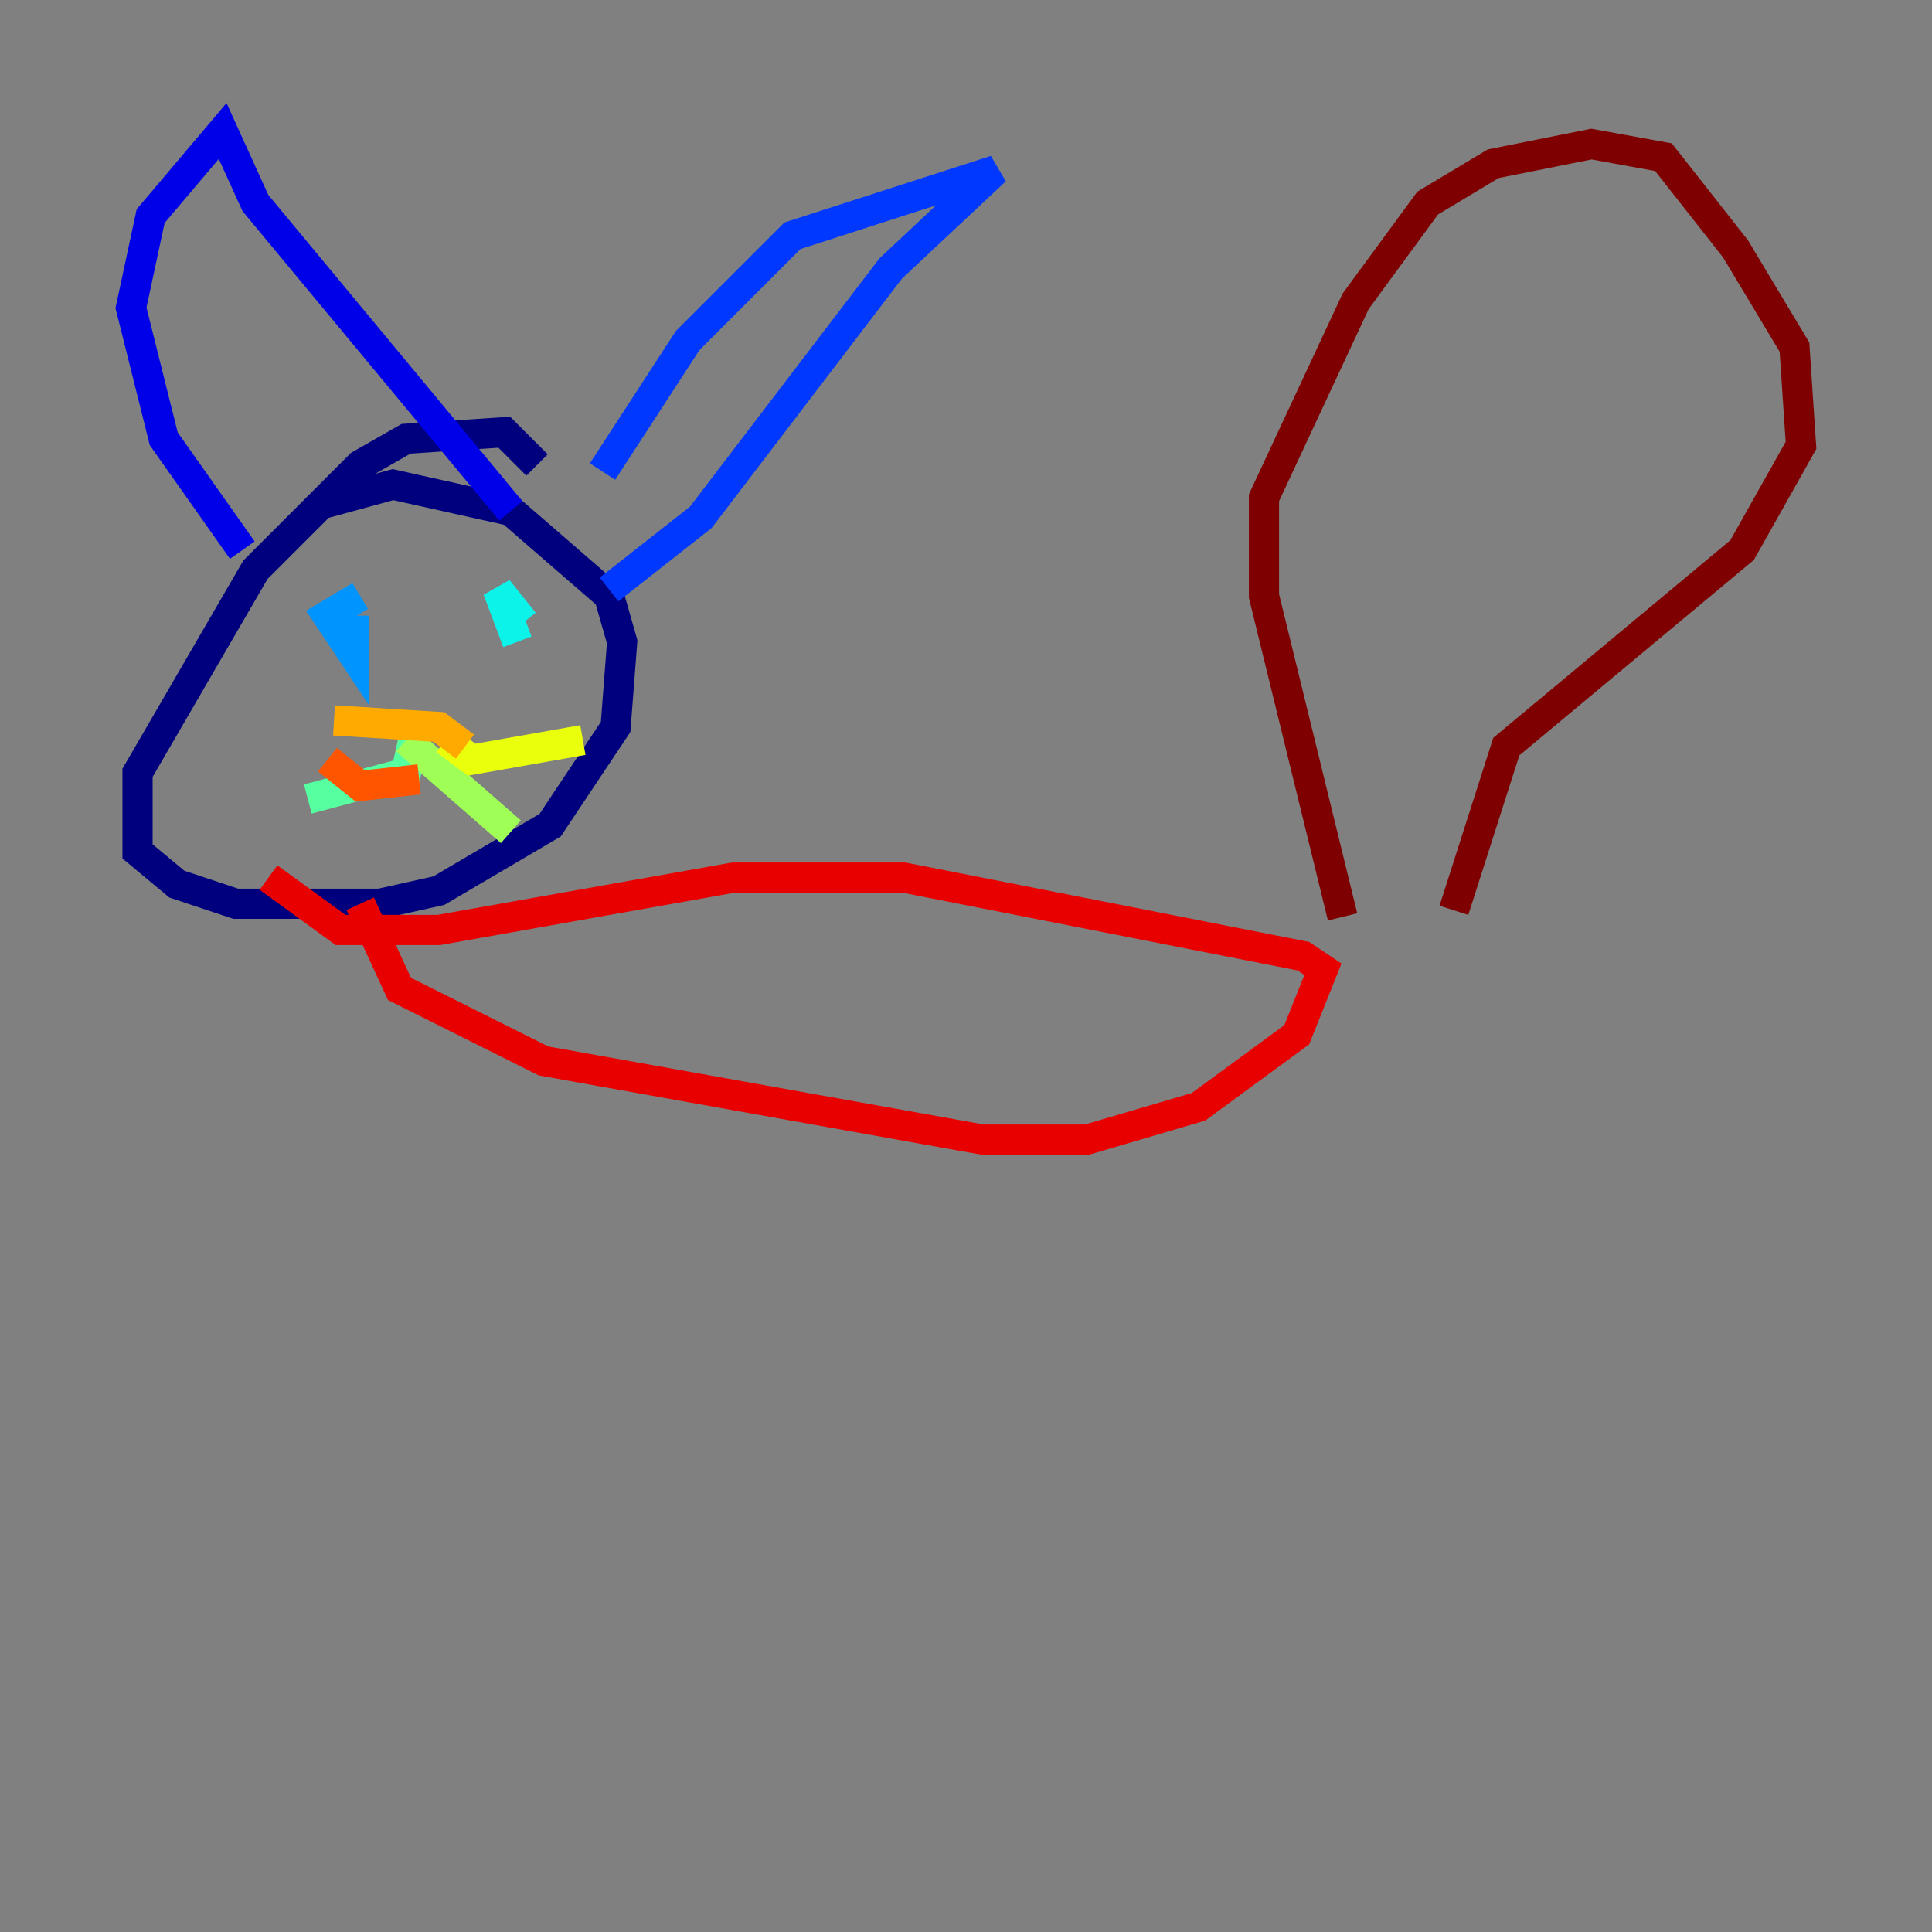 <?xml version="1.0" encoding="utf-8" ?>
<svg baseProfile="tiny" height="128" version="1.2" viewBox="0,0,128,128" width="128" xmlns="http://www.w3.org/2000/svg" xmlns:ev="http://www.w3.org/2001/xml-events" xmlns:xlink="http://www.w3.org/1999/xlink"><rect x="0" y="0" width="128" height="128" fill="#808080" stroke="none"/><defs /><polyline fill="none" points="35.58,30.807 33.41,28.637 26.902,29.071 23.864,30.807 16.922,37.749 9.112,51.2 9.112,56.407 11.715,58.576 15.62,59.878 25.166,59.878 29.071,59.01 36.447,54.671 40.786,48.163 41.22,42.522 40.352,39.485 33.844,33.844 26.034,32.108 21.261,33.41" stroke="#00007f" stroke-width="2" /><polyline fill="none" points="16.054,36.447 10.848,29.071 8.678,20.393 9.98,14.319 14.752,8.678 16.922,13.451 33.844,33.844" stroke="#0000e8" stroke-width="2" /><polyline fill="none" points="39.919,31.241 45.559,22.563 52.502,15.62 65.953,11.281 59.01,17.79 46.427,34.278 40.352,39.051" stroke="#0038ff" stroke-width="2" /><polyline fill="none" points="23.864,39.485 21.695,40.786 23.43,43.39 23.43,40.786" stroke="#0094ff" stroke-width="2" /><polyline fill="none" points="34.712,41.22 32.976,39.051 34.278,42.522" stroke="#0cf4ea" stroke-width="2" /><polyline fill="none" points="27.77,47.295 26.902,51.2 20.393,52.936" stroke="#56ffa0" stroke-width="2" /><polyline fill="none" points="26.902,49.031 33.844,55.105" stroke="#a0ff56" stroke-width="2" /><polyline fill="none" points="29.505,49.031 31.241,50.332 38.617,49.031" stroke="#eaff0c" stroke-width="2" /><polyline fill="none" points="30.807,49.464 29.071,48.163 22.129,47.729" stroke="#ffaa00" stroke-width="2" /><polyline fill="none" points="27.77,51.634 23.864,52.068 21.695,50.332" stroke="#ff5500" stroke-width="2" /><polyline fill="none" points="17.79,58.142 22.563,61.614 29.071,61.614 48.597,58.142 59.878,58.142 86.346,63.349 87.647,64.217 85.912,68.556 79.403,73.329 72.027,75.498 65.085,75.498 36.014,70.291 26.468,65.519 23.864,59.878" stroke="#e80000" stroke-width="2" /><polyline fill="none" points="88.949,60.746 83.742,39.485 83.742,32.976 89.817,19.959 94.59,13.451 98.929,10.848 105.437,9.546 110.21,10.414 114.983,16.488 118.888,22.997 119.322,29.505 115.417,36.447 99.797,49.464 96.325,60.312" stroke="#7f0000" stroke-width="2" /></svg>